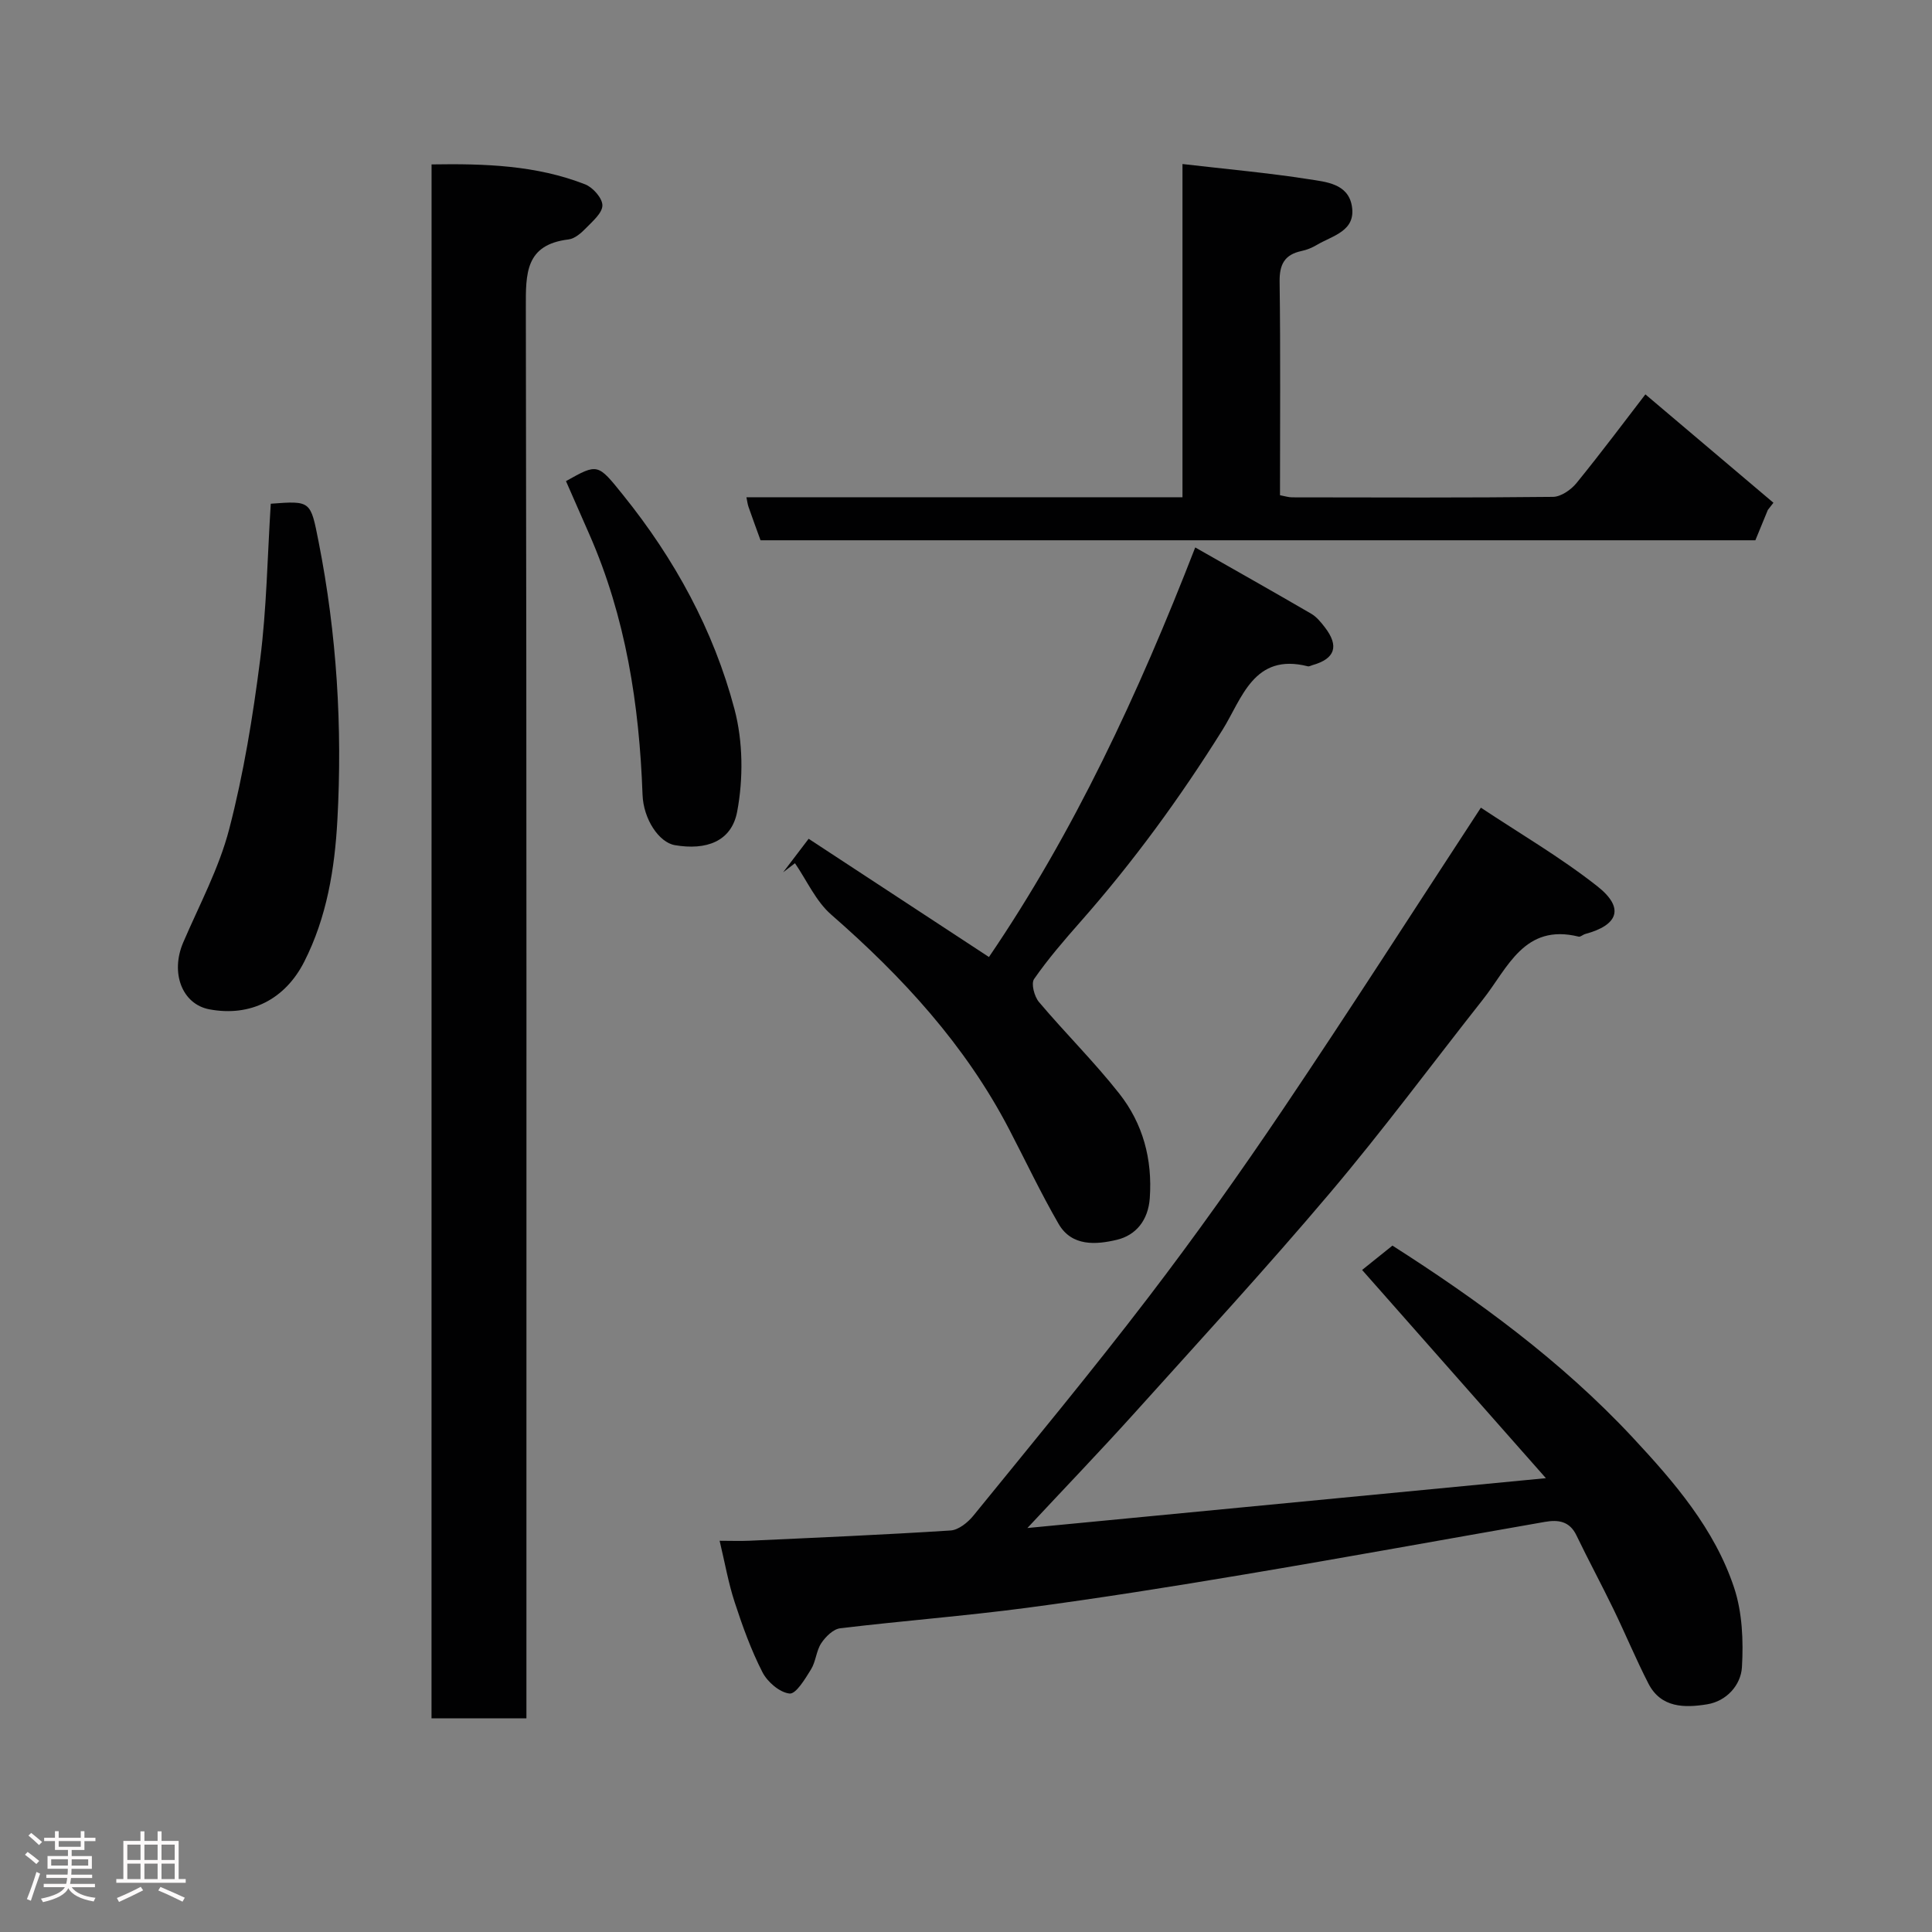<svg enable-background="new 0 0 400 400" viewBox="0 0 400 400" xmlns="http://www.w3.org/2000/svg"><rect x="0" y="0" width="400" height="400" fill="#808080" stroke="none"/><path d="m5.17 384 .55-.58c.85.61 1.65 1.24 2.4 1.87l-.59.64c-.83-.73-1.62-1.38-2.36-1.93m1.22 9.53-.82-.34c.71-1.76 1.37-3.64 1.98-5.63.24.13.5.25.76.36-.6 1.67-1.24 3.54-1.92 5.61m-.5-13.5.57-.54c.56.44 1.31 1.06 2.26 1.87l-.64.64c-.68-.66-1.41-1.32-2.19-1.97m3.25.46h2.24v-1.36h.77v1.36h4.57v-1.36h.76v1.36h2.28v.69h-2.28v1.84h-2.64v1.26h4.18v2.64h-4.21c0 .45-.02.86-.05 1.21h4.32v.69h-4.38c-.04.34-.1.75-.19 1.22h5.15v.69h-4.82c.87 1.19 2.51 1.92 4.93 2.19-.17.31-.3.57-.37.76-2.77-.49-4.52-1.41-5.26-2.76-.56 1.26-2.3 2.23-5.24 2.9-.12-.24-.26-.48-.43-.72 2.73-.55 4.38-1.34 4.96-2.38h-4.38v-.69h4.65c.1-.38.17-.79.21-1.22h-4.32v-.69h4.4c.03-.34.05-.75.05-1.21h-4.2v-2.64h4.23v-1.26h-2.69v-1.84h-2.24zm1.46 4.46v1.29h3.45c.01-.4.02-.57.01-.53v-.32-.45h-3.46zm1.55-2.59h4.57v-1.19h-4.57zm6.11 2.59h-3.42v.77c-.02.19-.01.37-.02.53h3.44z" fill="#fcfafa"/><path d="m32.63 379.16h.82v1.98h3.54v7.89h1.46v.78h-14.37v-.78h1.46v-7.89h3.54v-1.98h.82v1.98h2.73zm-3.49 11.48.5.73c-1.61.82-3.28 1.63-5 2.41-.13-.27-.28-.55-.44-.82 1.75-.72 3.4-1.49 4.94-2.32m-2.78-5.55h2.73v-3.18h-2.73zm0 3.95h2.73v-3.2h-2.73zm3.54-3.95h2.73v-3.18h-2.73zm0 3.95h2.73v-3.2h-2.73zm7.89 4.68c-1.84-.92-3.51-1.7-5.02-2.32l.45-.73c1.89.8 3.57 1.55 5.04 2.23zm-1.62-11.81h-2.73v3.18h2.73zm-2.73 7.13h2.73v-3.2h-2.73z" fill="#fcfafa"/><g fill="#010102"><path d="m212.71 316.36c35.88-3.45 70.68-6.8 107.35-10.32-13.26-15.02-25.58-28.98-38.05-43.11 1.97-1.58 4.02-3.22 6.28-5.04 17.4 11.1 34.91 23.81 49.77 39.76 8.6 9.23 16.93 18.89 20.97 31.07 1.7 5.13 1.94 11 1.62 16.46-.22 3.68-3.17 7.03-7.21 7.68-4.61.75-9.54.79-12.15-4.29-2.59-5.05-4.77-10.32-7.25-15.43-2.48-5.12-5.19-10.14-7.66-15.27-1.42-2.96-3.8-3.26-6.53-2.78-20.73 3.62-41.43 7.4-62.18 10.88-14.99 2.52-30 4.91-45.06 6.91-12.85 1.7-25.79 2.69-38.66 4.24-1.44.17-3.03 1.75-3.92 3.09-1.04 1.58-1.11 3.79-2.12 5.42-1.21 1.96-3.11 5.13-4.43 5-2.05-.21-4.59-2.39-5.62-4.41-2.36-4.61-4.14-9.55-5.75-14.49-1.31-3.99-2.03-8.17-3.12-12.73 2.28 0 4.26.08 6.22-.01 13.87-.64 27.74-1.23 41.6-2.12 1.65-.11 3.56-1.65 4.71-3.06 12.2-15.01 24.54-29.91 36.28-45.26 9.72-12.71 19-25.78 27.94-39.05 13.65-20.26 26.83-40.84 40.86-62.28 8 5.32 16.48 10.26 24.11 16.27 5.66 4.46 4.39 8.03-2.52 9.89-.47.13-.97.63-1.34.54-11.29-2.79-14.67 6.48-19.81 12.99-10.55 13.37-20.69 27.08-31.68 40.07-13.2 15.61-27.06 30.67-40.74 45.87-6.88 7.62-13.98 15.01-21.91 23.51z"/><path d="m89.35 34.04c11.05-.18 21.69.17 31.8 4.13 1.6.63 3.56 2.84 3.57 4.33.02 1.56-1.98 3.27-3.35 4.68-1 1.03-2.34 2.23-3.65 2.39-8.99 1.08-8.87 7.08-8.85 14.17.18 95.31.12 190.62.12 285.93v6.09c-6.76 0-13.03 0-19.65 0 .01-107.06.01-214.1.01-321.72z"/><path d="m157.46 111.86c-.86-2.37-1.69-4.63-2.49-6.92-.19-.55-.26-1.15-.43-1.99h90.28c0-22.94 0-45.68 0-68.99 9.12 1.06 17.69 1.82 26.18 3.15 3.51.55 8.11.89 8.89 5.55.88 5.21-4.01 6.11-7.26 8.05-.97.58-2.07 1.03-3.17 1.26-3.51.75-4.58 2.77-4.53 6.37.2 14.65.08 29.3.08 44.19.98.18 1.75.44 2.52.44 18 .03 36 .1 54-.1 1.66-.02 3.74-1.47 4.88-2.87 5.22-6.42 10.17-13.05 14.25-18.35 8.74 7.4 17.62 14.92 26.51 22.44-.39.5-.77.99-1.16 1.49-.84 2.05-1.69 4.1-2.58 6.28-68.61 0-137.25 0-205.97 0z"/><path d="m247.46 113.34c8.32 4.74 16.2 9.18 24.02 13.73 1.11.65 2.01 1.76 2.82 2.81 3 3.9 2.12 6.51-2.57 7.83-.32.09-.68.31-.96.24-11.22-2.85-13.64 6.73-17.65 13.14-8.78 14.05-18.48 27.35-29.43 39.76-3.36 3.81-6.7 7.68-9.59 11.84-.66.94.04 3.62 1 4.76 5.42 6.42 11.43 12.36 16.62 18.95 4.91 6.22 6.9 13.6 6.33 21.66-.33 4.61-2.88 7.69-6.83 8.63-4.25 1.01-9.32 1.43-12.05-3.3-3.67-6.35-6.82-13.01-10.21-19.53-9.09-17.49-22.14-31.65-36.88-44.51-3.17-2.77-5.03-7.05-7.49-10.63-.82.63-1.63 1.25-2.45 1.88 1.62-2.13 3.25-4.27 5.28-6.94 12.61 8.27 24.96 16.37 37.33 24.48 17.54-25.75 30.87-54.31 42.71-84.8z"/><path d="m56.06 104.29c8.34-.63 8.23-.6 9.91 7.91 3.76 19.05 4.94 38.3 3.88 57.61-.55 10.05-2.18 20.1-6.87 29.32-3.97 7.8-11.16 11.44-19.64 9.84-5.65-1.07-8.1-7.56-5.41-13.84 3.34-7.78 7.43-15.39 9.53-23.5 2.98-11.47 4.9-23.28 6.4-35.06 1.35-10.58 1.5-21.32 2.2-32.28z"/><path d="m117.18 99.61c6.61-3.71 6.56-3.66 11.81 2.86 10.68 13.25 18.75 27.99 23.08 44.37 1.77 6.7 1.84 14.38.55 21.21-1.17 6.2-6.43 8.04-12.9 6.93-3.26-.56-6.51-5.34-6.69-10.47-.67-18.6-3.47-36.74-11.03-53.92-1.56-3.57-3.13-7.14-4.82-10.98z"/></g></svg>